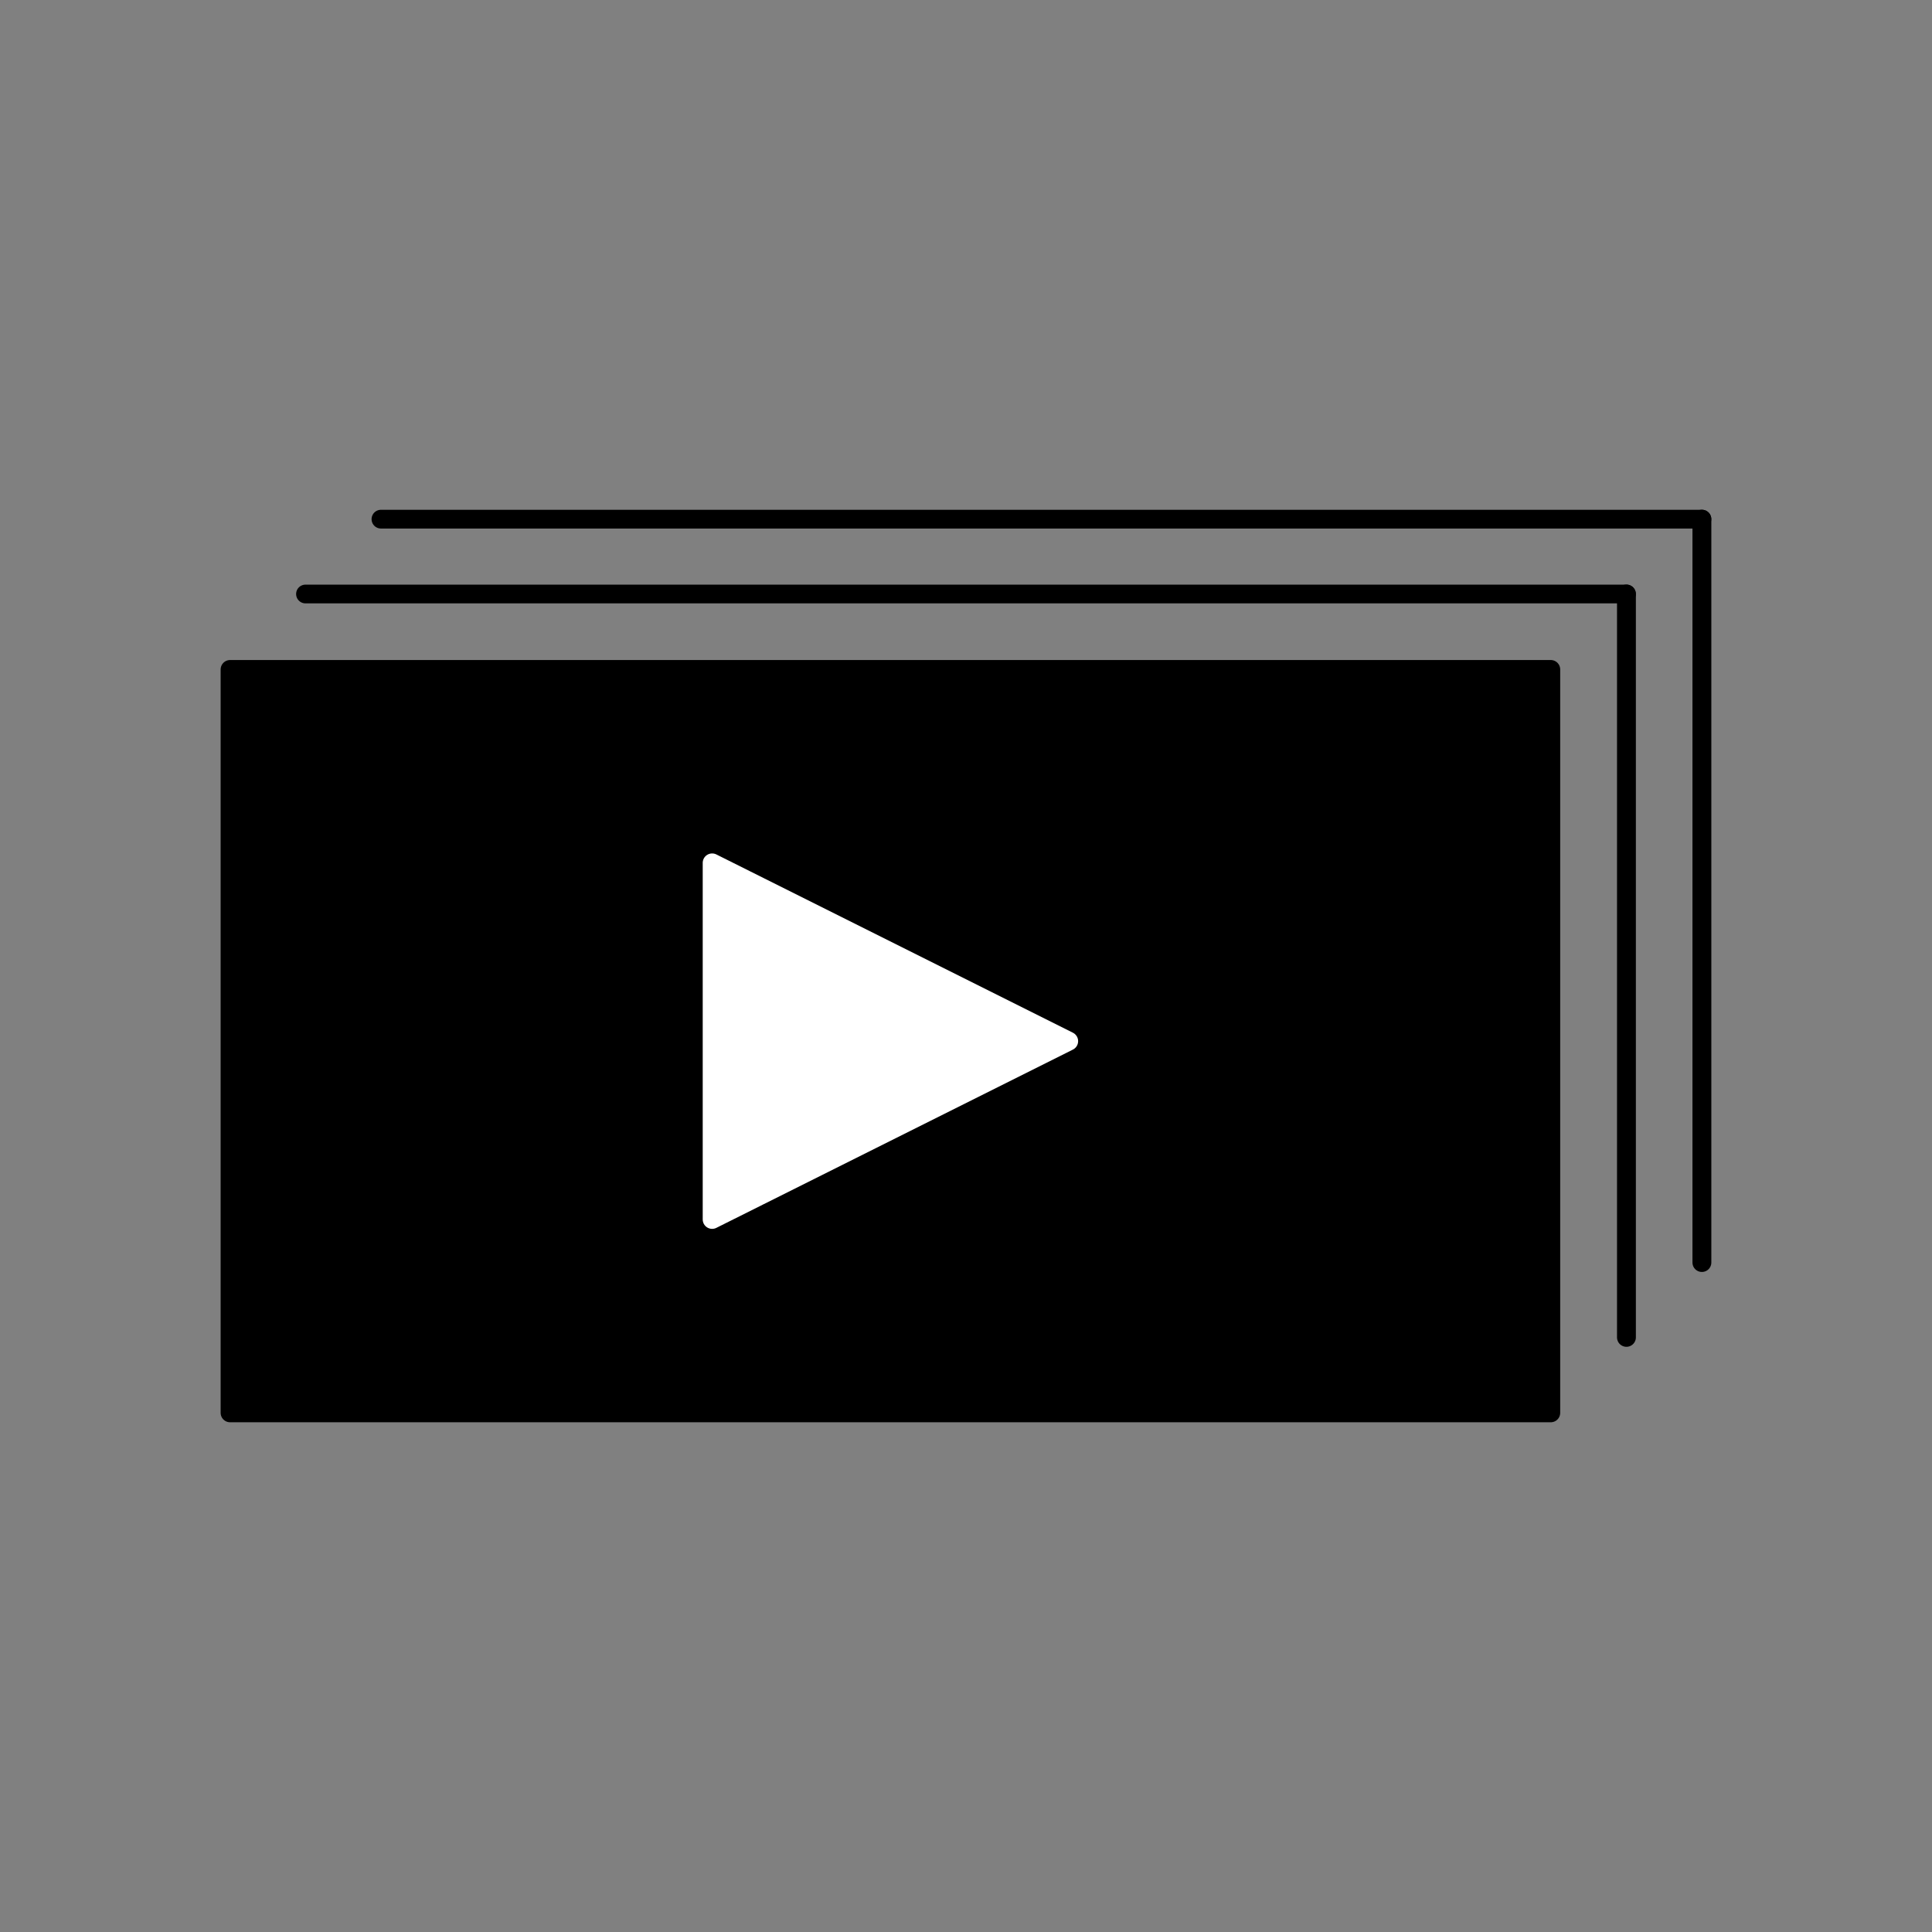 <?xml version="1.0" encoding="UTF-8" standalone="no"?>
<!-- Created with Inkscape (http://www.inkscape.org/) -->

<svg
   width="512"
   height="512"
   viewBox="0 0 135.467 135.467"
   version="1.1"
   id="svg5"
   inkscape:version="1.1 (c68e22c387, 2021-05-23)"
   sodipodi:docname="slideshow by LPG.svg"
   xmlns:inkscape="http://www.inkscape.org/namespaces/inkscape"
   xmlns:sodipodi="http://sodipodi.sourceforge.net/DTD/sodipodi-0.dtd"
   xmlns="http://www.w3.org/2000/svg"
   xmlns:svg="http://www.w3.org/2000/svg">
  <rect x="0" y="0" width="135.467" height="135.467" fill="#808080" stroke="none"/>
  <sodipodi:namedview
     id="namedview7"
     pagecolor="#505050"
     bordercolor="#eeeeee"
     borderopacity="1"
     inkscape:pageshadow="0"
     inkscape:pageopacity="0"
     inkscape:pagecheckerboard="0"
     inkscape:document-units="mm"
     showgrid="false"
     units="px"
     inkscape:zoom="1.5554293"
     inkscape:cx="367.42268"
     inkscape:cy="288.98774"
     inkscape:window-width="2560"
     inkscape:window-height="1369"
     inkscape:window-x="2552"
     inkscape:window-y="-8"
     inkscape:window-maximized="1"
     inkscape:current-layer="layer1" />
  <defs
     id="defs2" />
  <g
     inkscape:label="Capa 1"
     inkscape:groupmode="layer"
     id="layer1">
    <g
       id="g3421"
       transform="translate(15.471,-35.741)">
      <g
         id="g2891"
         transform="translate(-12.568,-23.151)">
        <rect
           style="fill:#000000;fill-opacity:1;fill-rule:evenodd;stroke:#000000;stroke-width:1.323;stroke-linecap:round;stroke-linejoin:round;stroke-miterlimit:4;stroke-dasharray:none;stroke-opacity:1"
           id="rect31"
           width="92.604"
           height="52.123"
           x="13.229"
           y="105.833" />
        <path
           style="fill:#ffffff;stroke:#ffffff;stroke-width:1.323;stroke-linecap:round;stroke-linejoin:round;stroke-miterlimit:4;stroke-dasharray:none;stroke-opacity:1"
           d="m 47.031,119.395 v 25 l 25,-12.5 z"
           id="path447"
           sodipodi:nodetypes="cccc" />
      </g>
      <g
         id="g3378"
         transform="translate(-13.186,22.079)">
        <path
           style="fill:none;stroke:#000000;stroke-width:1.314;stroke-linecap:round;stroke-linejoin:round;stroke-miterlimit:4;stroke-dasharray:none;stroke-opacity:1"
           d="m 19.135,55.312 h 92.623"
           id="path2926" />
        <path
           style="fill:none;stroke:#000000;stroke-width:1.323;stroke-linecap:round;stroke-linejoin:round;stroke-miterlimit:4;stroke-dasharray:none;stroke-opacity:1"
           d="m 111.757,55.312 6e-5,52.123"
           id="path3077"
           sodipodi:nodetypes="cc" />
      </g>
      <g
         id="g3378-5"
         transform="translate(-7.895,16.831)">
        <path
           style="fill:none;stroke:#000000;stroke-width:1.314;stroke-linecap:round;stroke-linejoin:round;stroke-miterlimit:4;stroke-dasharray:none;stroke-opacity:1"
           d="m 19.135,55.312 h 92.623"
           id="path2926-9" />
        <path
           style="fill:none;stroke:#000000;stroke-width:1.323;stroke-linecap:round;stroke-linejoin:round;stroke-miterlimit:4;stroke-dasharray:none;stroke-opacity:1"
           d="m 111.757,55.312 6e-5,52.123"
           id="path3077-7"
           sodipodi:nodetypes="cc" />
      </g>
    </g>
  </g>
</svg>
